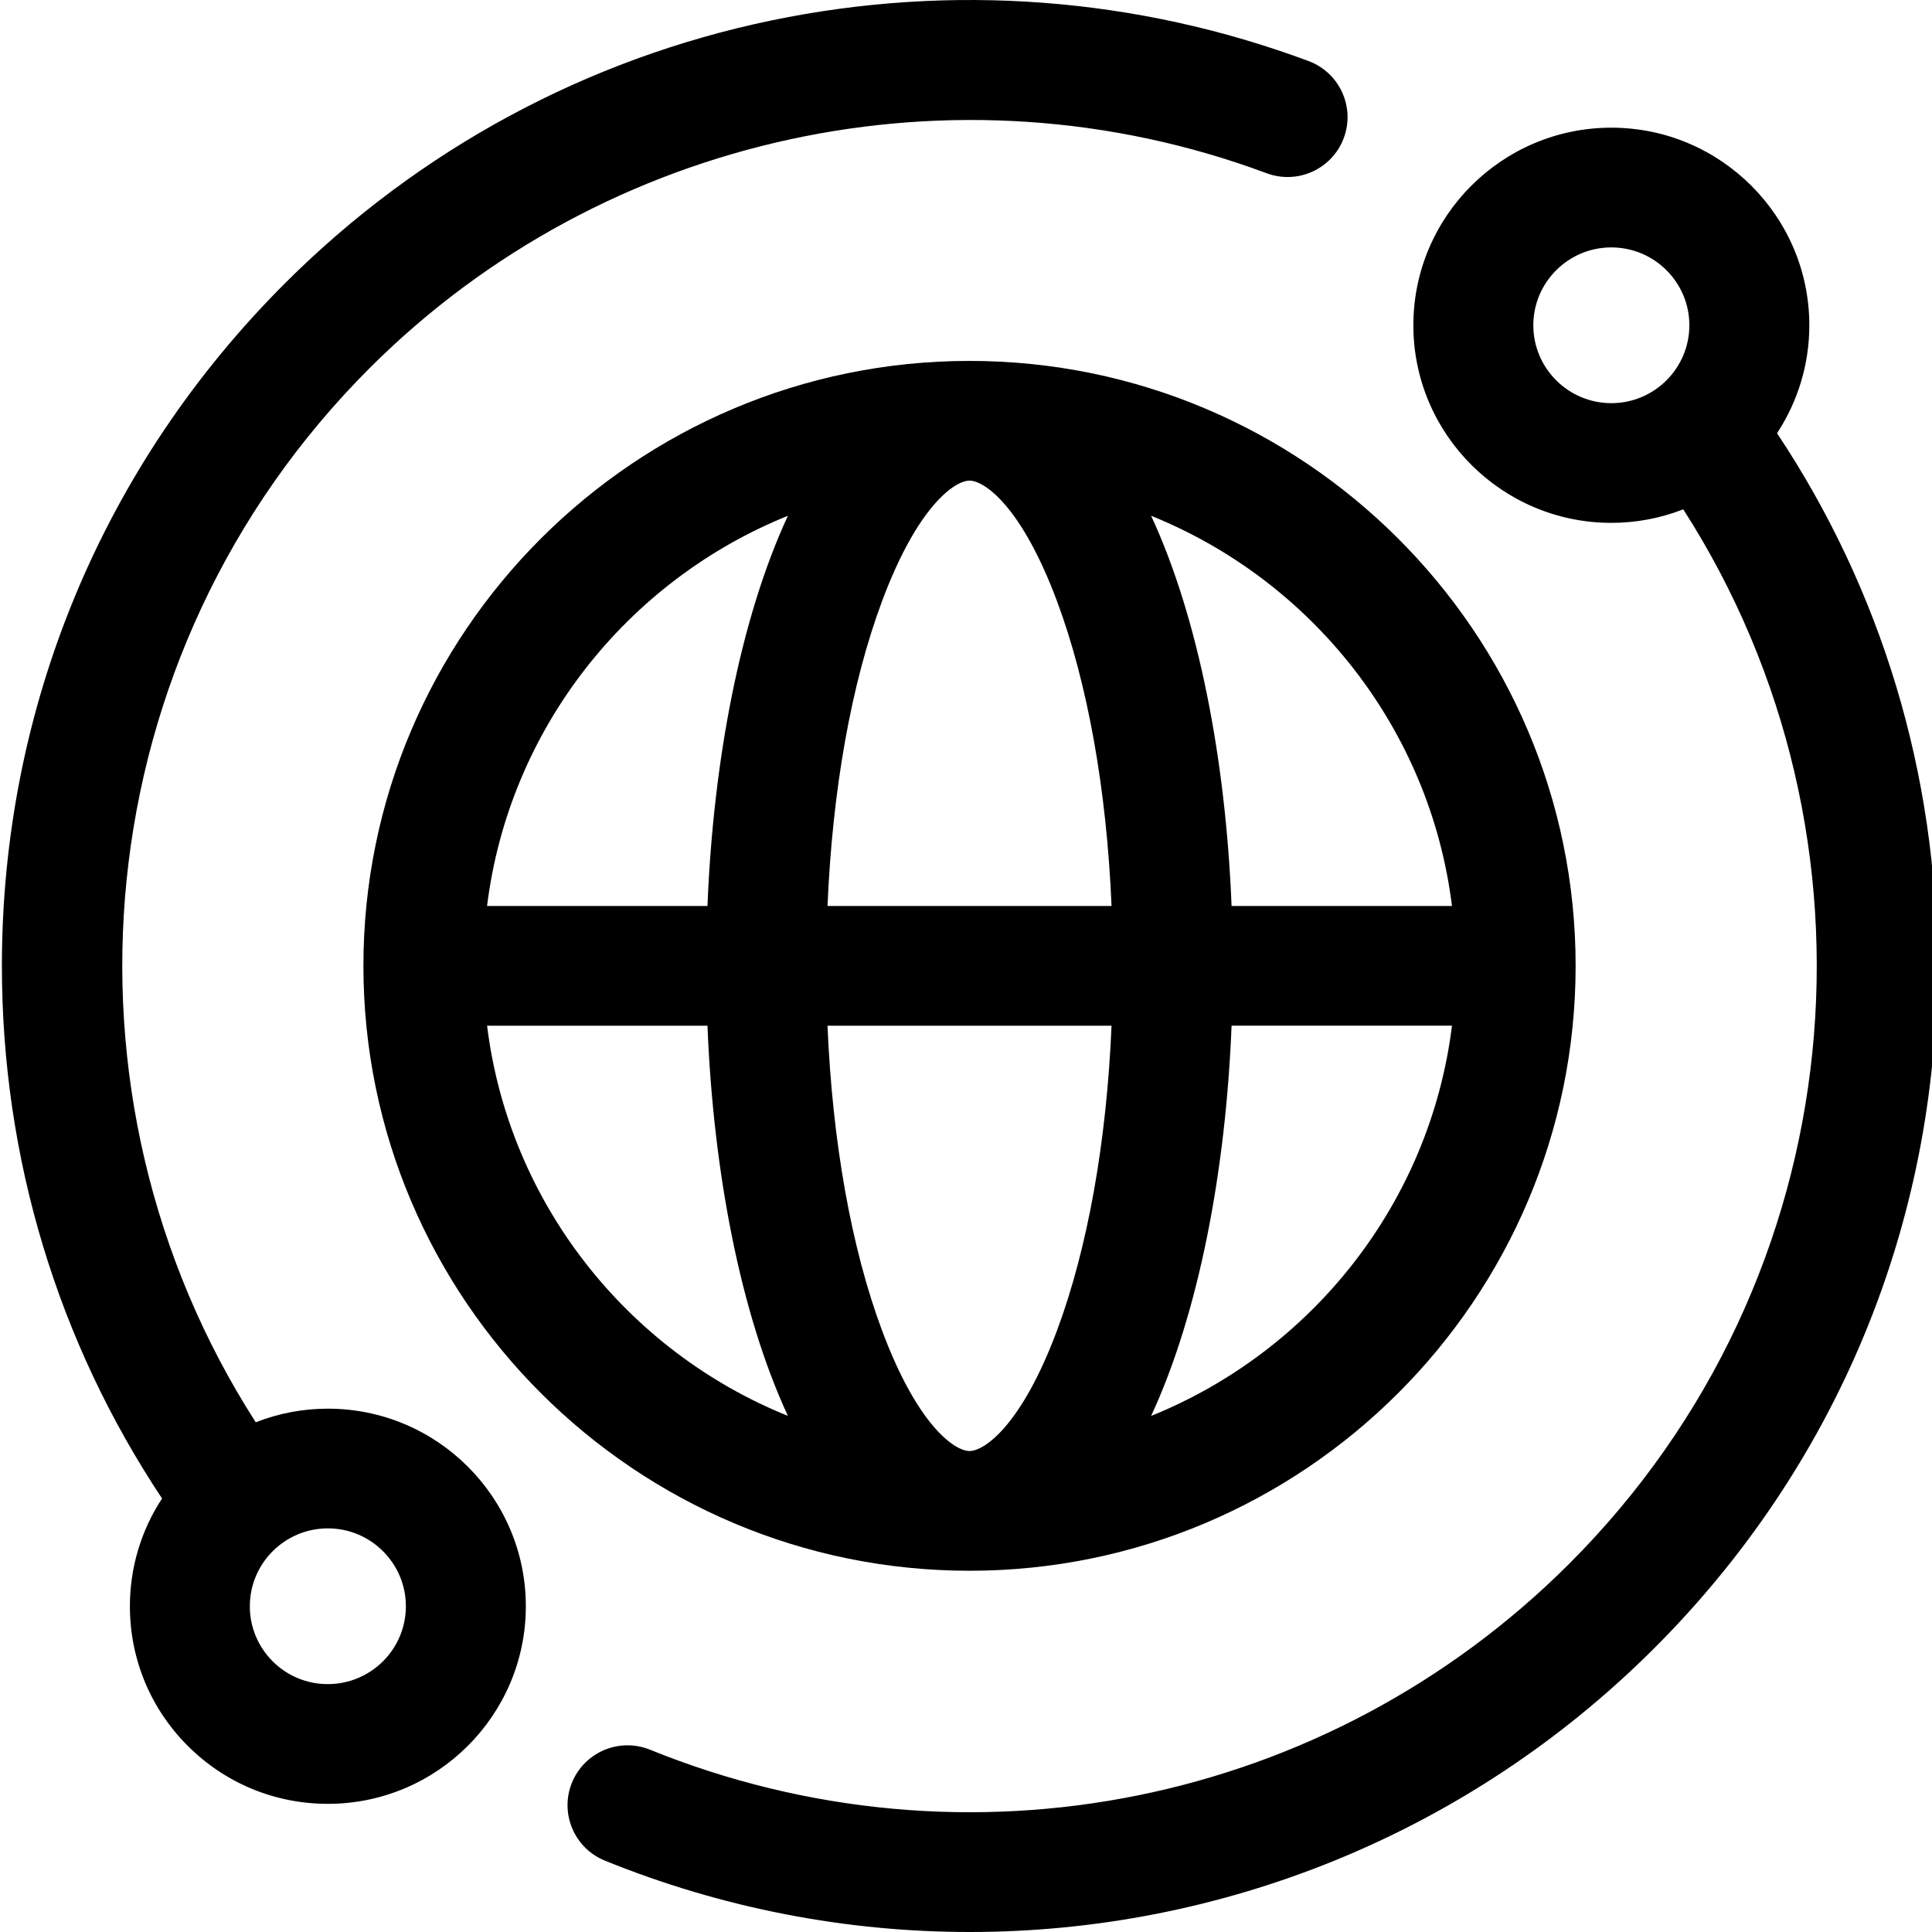 <?xml version="1.0" encoding="UTF-8"?>
<svg xmlns="http://www.w3.org/2000/svg" xmlns:xlink="http://www.w3.org/1999/xlink" width="50px" height="50px" viewBox="0 0 383 383" version="1.1">
<g id="surface1">
<path style=" stroke:none;fill-rule:nonzero;fill:rgb(0%,0%,0%);fill-opacity:1;" d="M 312.352 191.469 C 312.352 125.344 258.453 71.547 192.195 71.547 C 125.945 71.547 72.043 125.344 72.043 191.469 C 72.043 257.594 125.945 311.387 192.195 311.387 C 258.453 311.387 312.352 257.594 312.352 191.469 Z M 174.848 263.734 C 168.754 247.398 165.008 226.281 164.047 203.336 L 220.352 203.336 C 219.383 226.277 215.641 247.398 209.551 263.734 C 202.492 282.656 195.113 287.652 192.195 287.652 C 189.281 287.652 181.902 282.656 174.848 263.734 Z M 192.195 95.277 C 195.113 95.277 202.492 100.277 209.551 119.203 C 215.641 135.535 219.387 156.652 220.352 179.602 L 164.047 179.602 C 165.012 156.652 168.754 135.535 174.848 119.203 C 181.902 100.277 189.285 95.281 192.195 95.281 Z M 228.203 280.688 C 237.613 260.379 242.992 232.254 244.148 203.332 L 287.84 203.332 C 283.484 238.5 260.039 267.84 228.203 280.688 Z M 287.84 179.602 L 244.148 179.602 C 242.992 150.684 237.613 122.555 228.199 102.25 C 260.039 115.09 283.484 144.434 287.84 179.602 Z M 156.195 102.25 C 146.781 122.555 141.402 150.684 140.25 179.602 L 96.555 179.602 C 100.91 144.434 124.359 115.09 156.195 102.25 Z M 96.559 203.336 L 140.25 203.336 C 141.406 232.25 146.781 260.379 156.195 280.688 C 124.359 267.844 100.91 238.5 96.559 203.336 Z M 96.559 203.336 "/>
<path style=" stroke:none;fill-rule:nonzero;fill:rgb(0%,0%,0%);fill-opacity:1;" d="M 352.277 85.883 C 356.461 79.527 358.688 72.086 358.68 64.48 C 358.68 42.887 341.07 25.312 319.434 25.312 C 297.789 25.312 280.184 42.883 280.184 64.48 C 280.184 86.082 297.789 103.652 319.434 103.652 C 324.309 103.656 329.145 102.746 333.688 100.969 C 375.371 165.863 367.824 253.367 311.023 310.059 C 263.129 357.863 191.633 372.309 128.875 346.867 C 122.789 344.402 115.855 347.328 113.383 353.398 C 110.914 359.473 113.844 366.395 119.926 368.859 C 143.398 378.375 167.941 383 192.258 383 C 242.152 383 291.086 363.523 327.84 326.844 C 364.07 290.684 384.023 242.605 384.023 191.469 C 384.023 153.352 372.934 116.934 352.281 85.883 Z M 303.965 64.48 C 303.965 55.969 310.902 49.047 319.434 49.047 C 327.961 49.047 334.898 55.969 334.898 64.48 C 334.898 72.996 327.961 79.922 319.434 79.922 C 310.902 79.922 303.965 72.996 303.965 64.48 Z M 64.992 279.254 C 60.102 279.25 55.254 280.168 50.699 281.953 C 9.027 217.059 16.574 129.562 73.375 72.875 C 119.797 26.543 189.559 11.414 251.09 34.34 C 257.242 36.633 264.09 33.512 266.387 27.375 C 268.684 21.234 265.559 14.398 259.406 12.105 C 225.406 -0.562 188.605 -3.352 152.984 4.039 C 116.422 11.629 83.074 29.625 56.559 56.094 C 20.328 92.254 0.375 140.328 0.375 191.469 C 0.375 229.59 11.469 266.008 32.125 297.059 C 27.957 303.41 25.742 310.832 25.75 318.422 C 25.75 328.883 29.832 338.723 37.242 346.121 C 44.656 353.52 54.512 357.594 64.996 357.594 C 86.637 357.594 104.242 340.023 104.242 318.422 C 104.242 296.824 86.637 279.254 64.992 279.254 Z M 64.992 333.859 C 60.891 333.871 56.953 332.246 54.059 329.34 C 51.148 326.449 49.516 322.52 49.527 318.422 C 49.527 309.91 56.465 302.984 64.992 302.984 C 73.523 302.984 80.461 309.91 80.461 318.422 C 80.461 326.934 73.523 333.859 64.992 333.859 Z M 64.992 333.859 "/>
</g>
</svg>
